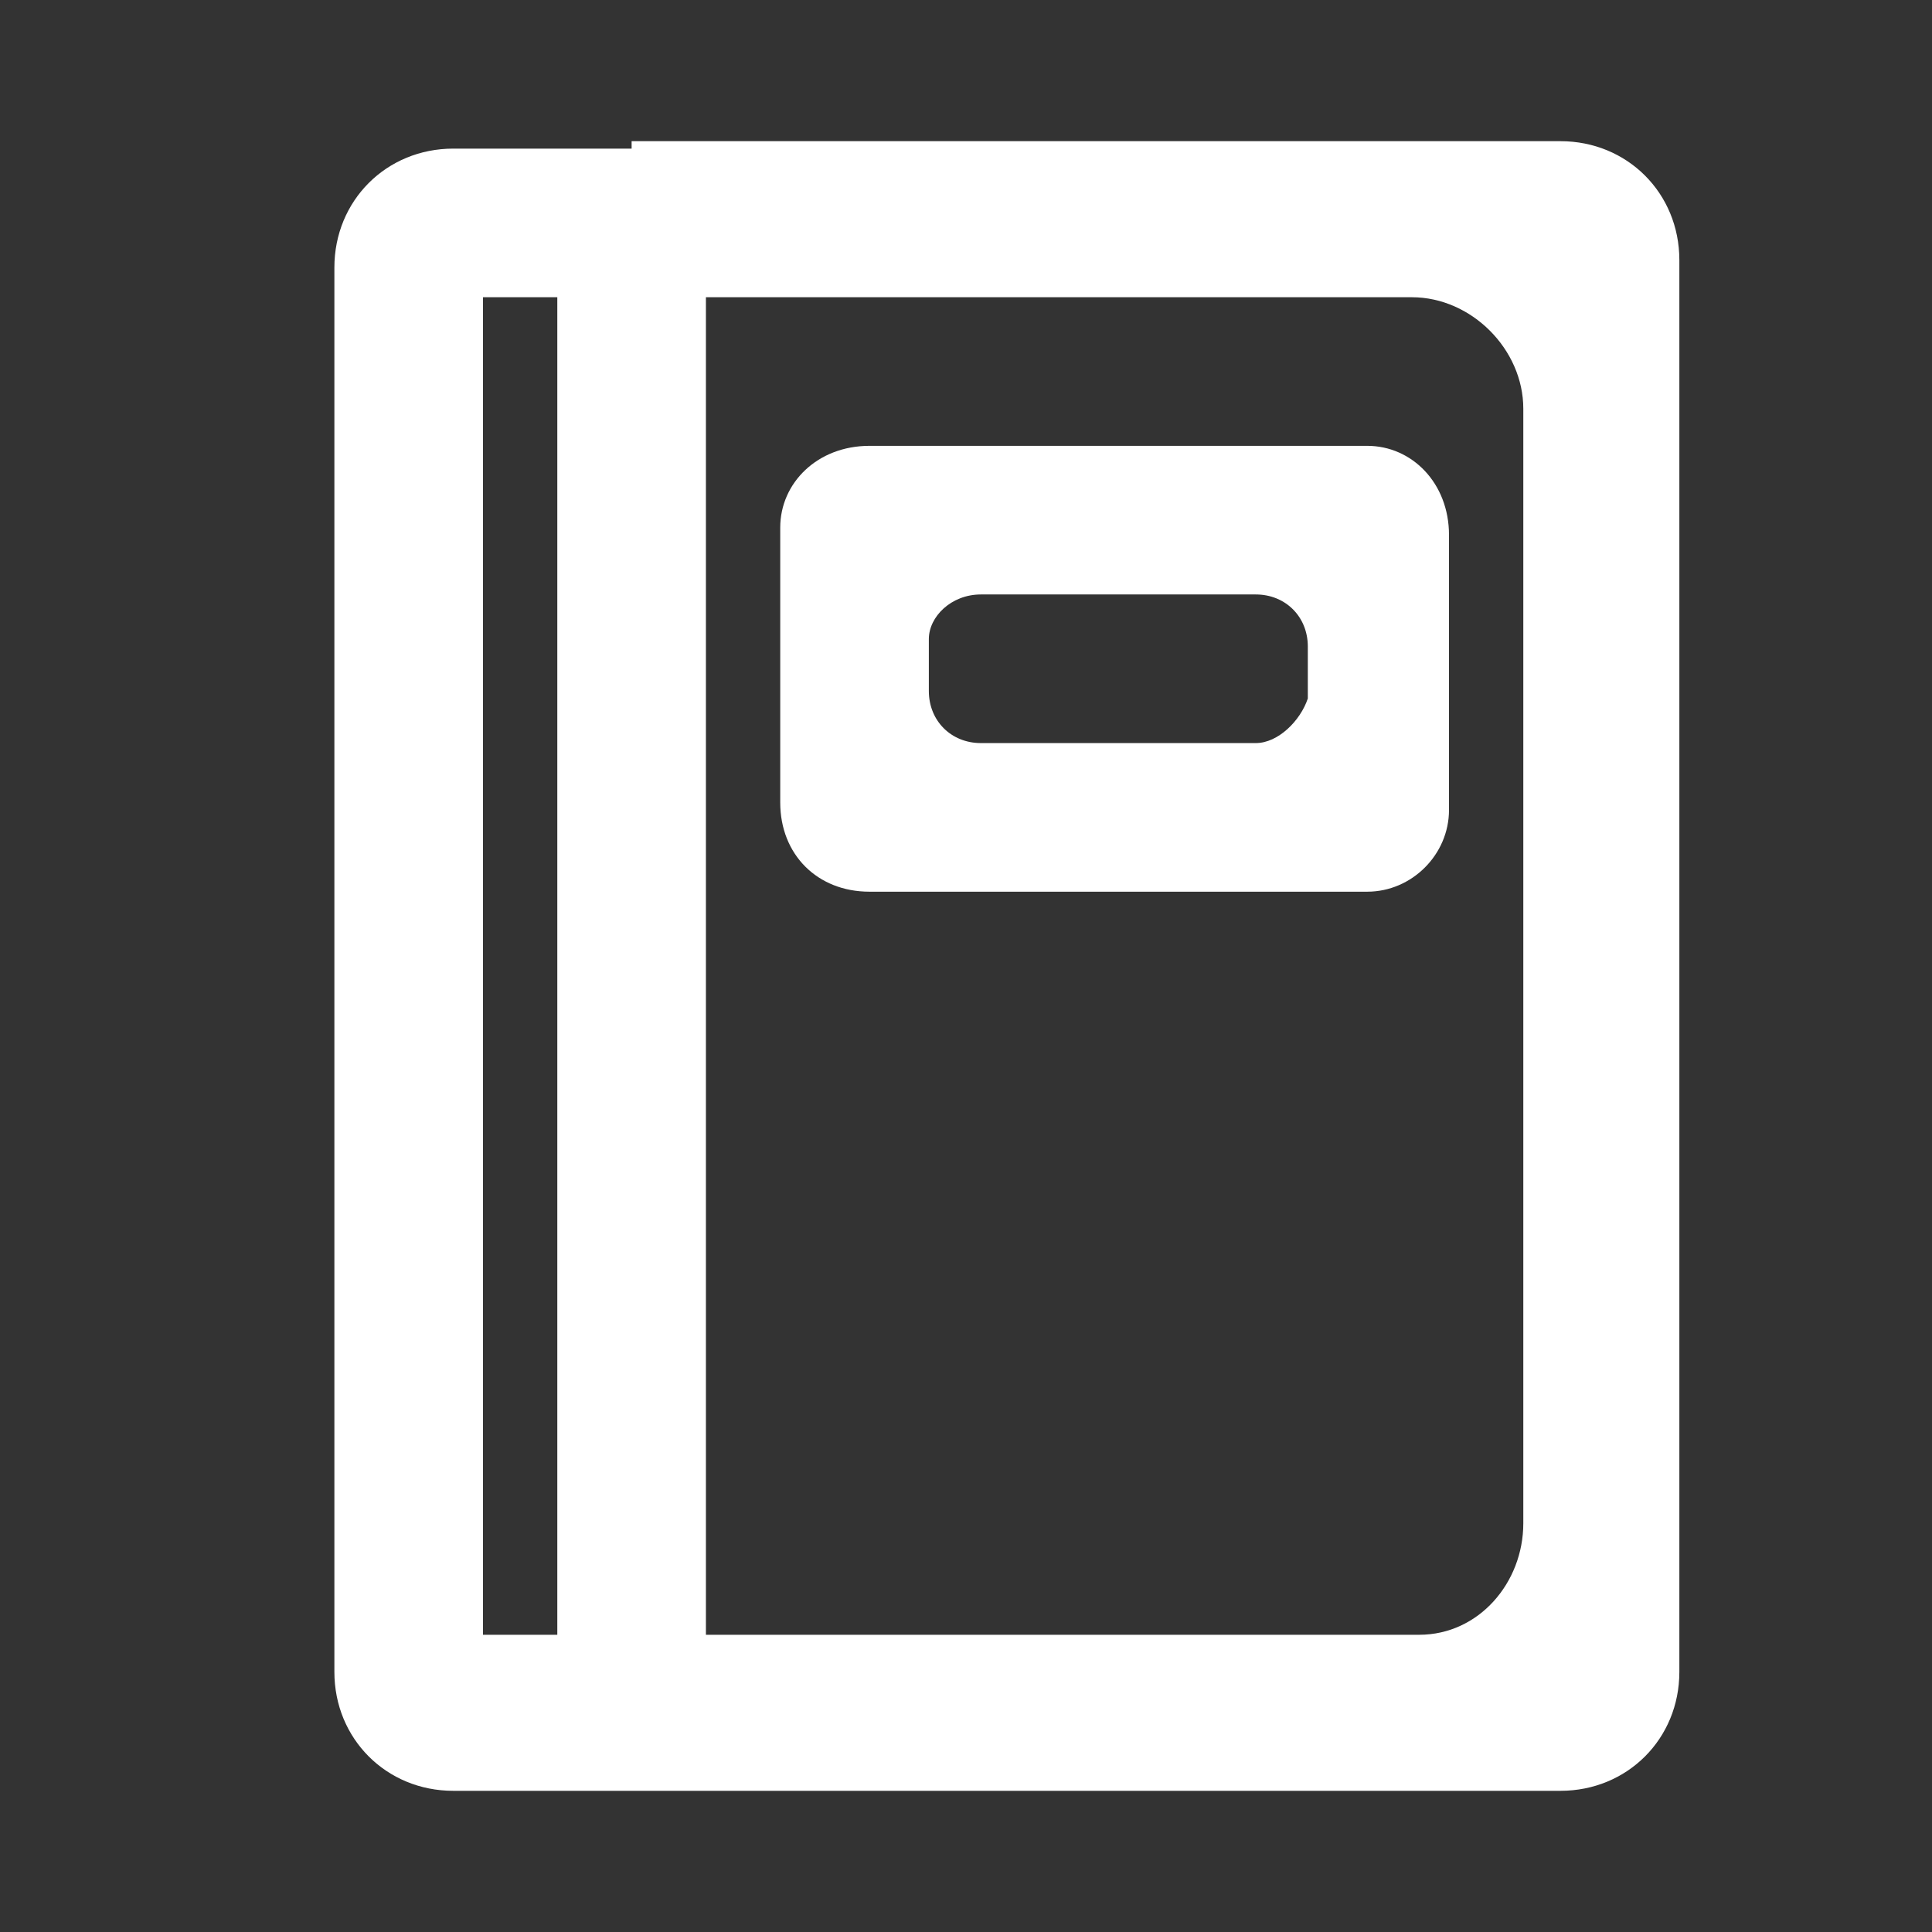 <?xml version="1.0" encoding="utf-8"?>
<!-- Generator: Adobe Illustrator 24.0.1, SVG Export Plug-In . SVG Version: 6.00 Build 0)  -->
<svg version="1.1" id="Capa_1" xmlns="http://www.w3.org/2000/svg" xmlns:xlink="http://www.w3.org/1999/xlink" x="0px" y="0px"
	 viewBox="0 0 26 26" style="enable-background:new 0 0 26 26;" xml:space="preserve">
<rect x="0" y="0" width="26" height="26" fill="#333333" stroke="none"/>
<style type="text/css">
	.st0{fill:#FFFFFF;}
</style>
<g id="Address">
	<g id="Group-2" transform="translate(3, 12)">
		<path id="Path_18863_1_" class="st0" d="M5.5-10H3.1c-0.9,0-1.6,0.7-1.6,1.6v18.9c0,0.9,0.7,1.6,1.6,1.6H18c0.9,0,1.6-0.7,1.6-1.6
			V-8.5c0-0.9-0.7-1.6-1.6-1.6H5.5z M3.5,10V-8h1v18H3.5z M16.1,10H6.5V-8h9.5c0.8,0,1.5,0.7,1.5,1.5V8.5C17.5,9.3,16.9,10,16.1,10z
			"/>
		<path id="Path_18864_1_" class="st0" d="M15.4-6H8.7C8-6,7.5-5.5,7.5-4.9v3.7C7.5-0.5,8,0,8.7,0h6.7c0.6,0,1.1-0.5,1.1-1.1v-3.7
			C16.5-5.5,16-6,15.4-6z M13.9-2h-3.7C9.8-2,9.5-2.3,9.5-2.7v-0.7C9.5-3.7,9.8-4,10.2-4h3.7c0.4,0,0.7,0.3,0.7,0.7v0.7
			C14.5-2.3,14.2-2,13.9-2z"/>
	</g>
</g>
</svg>
